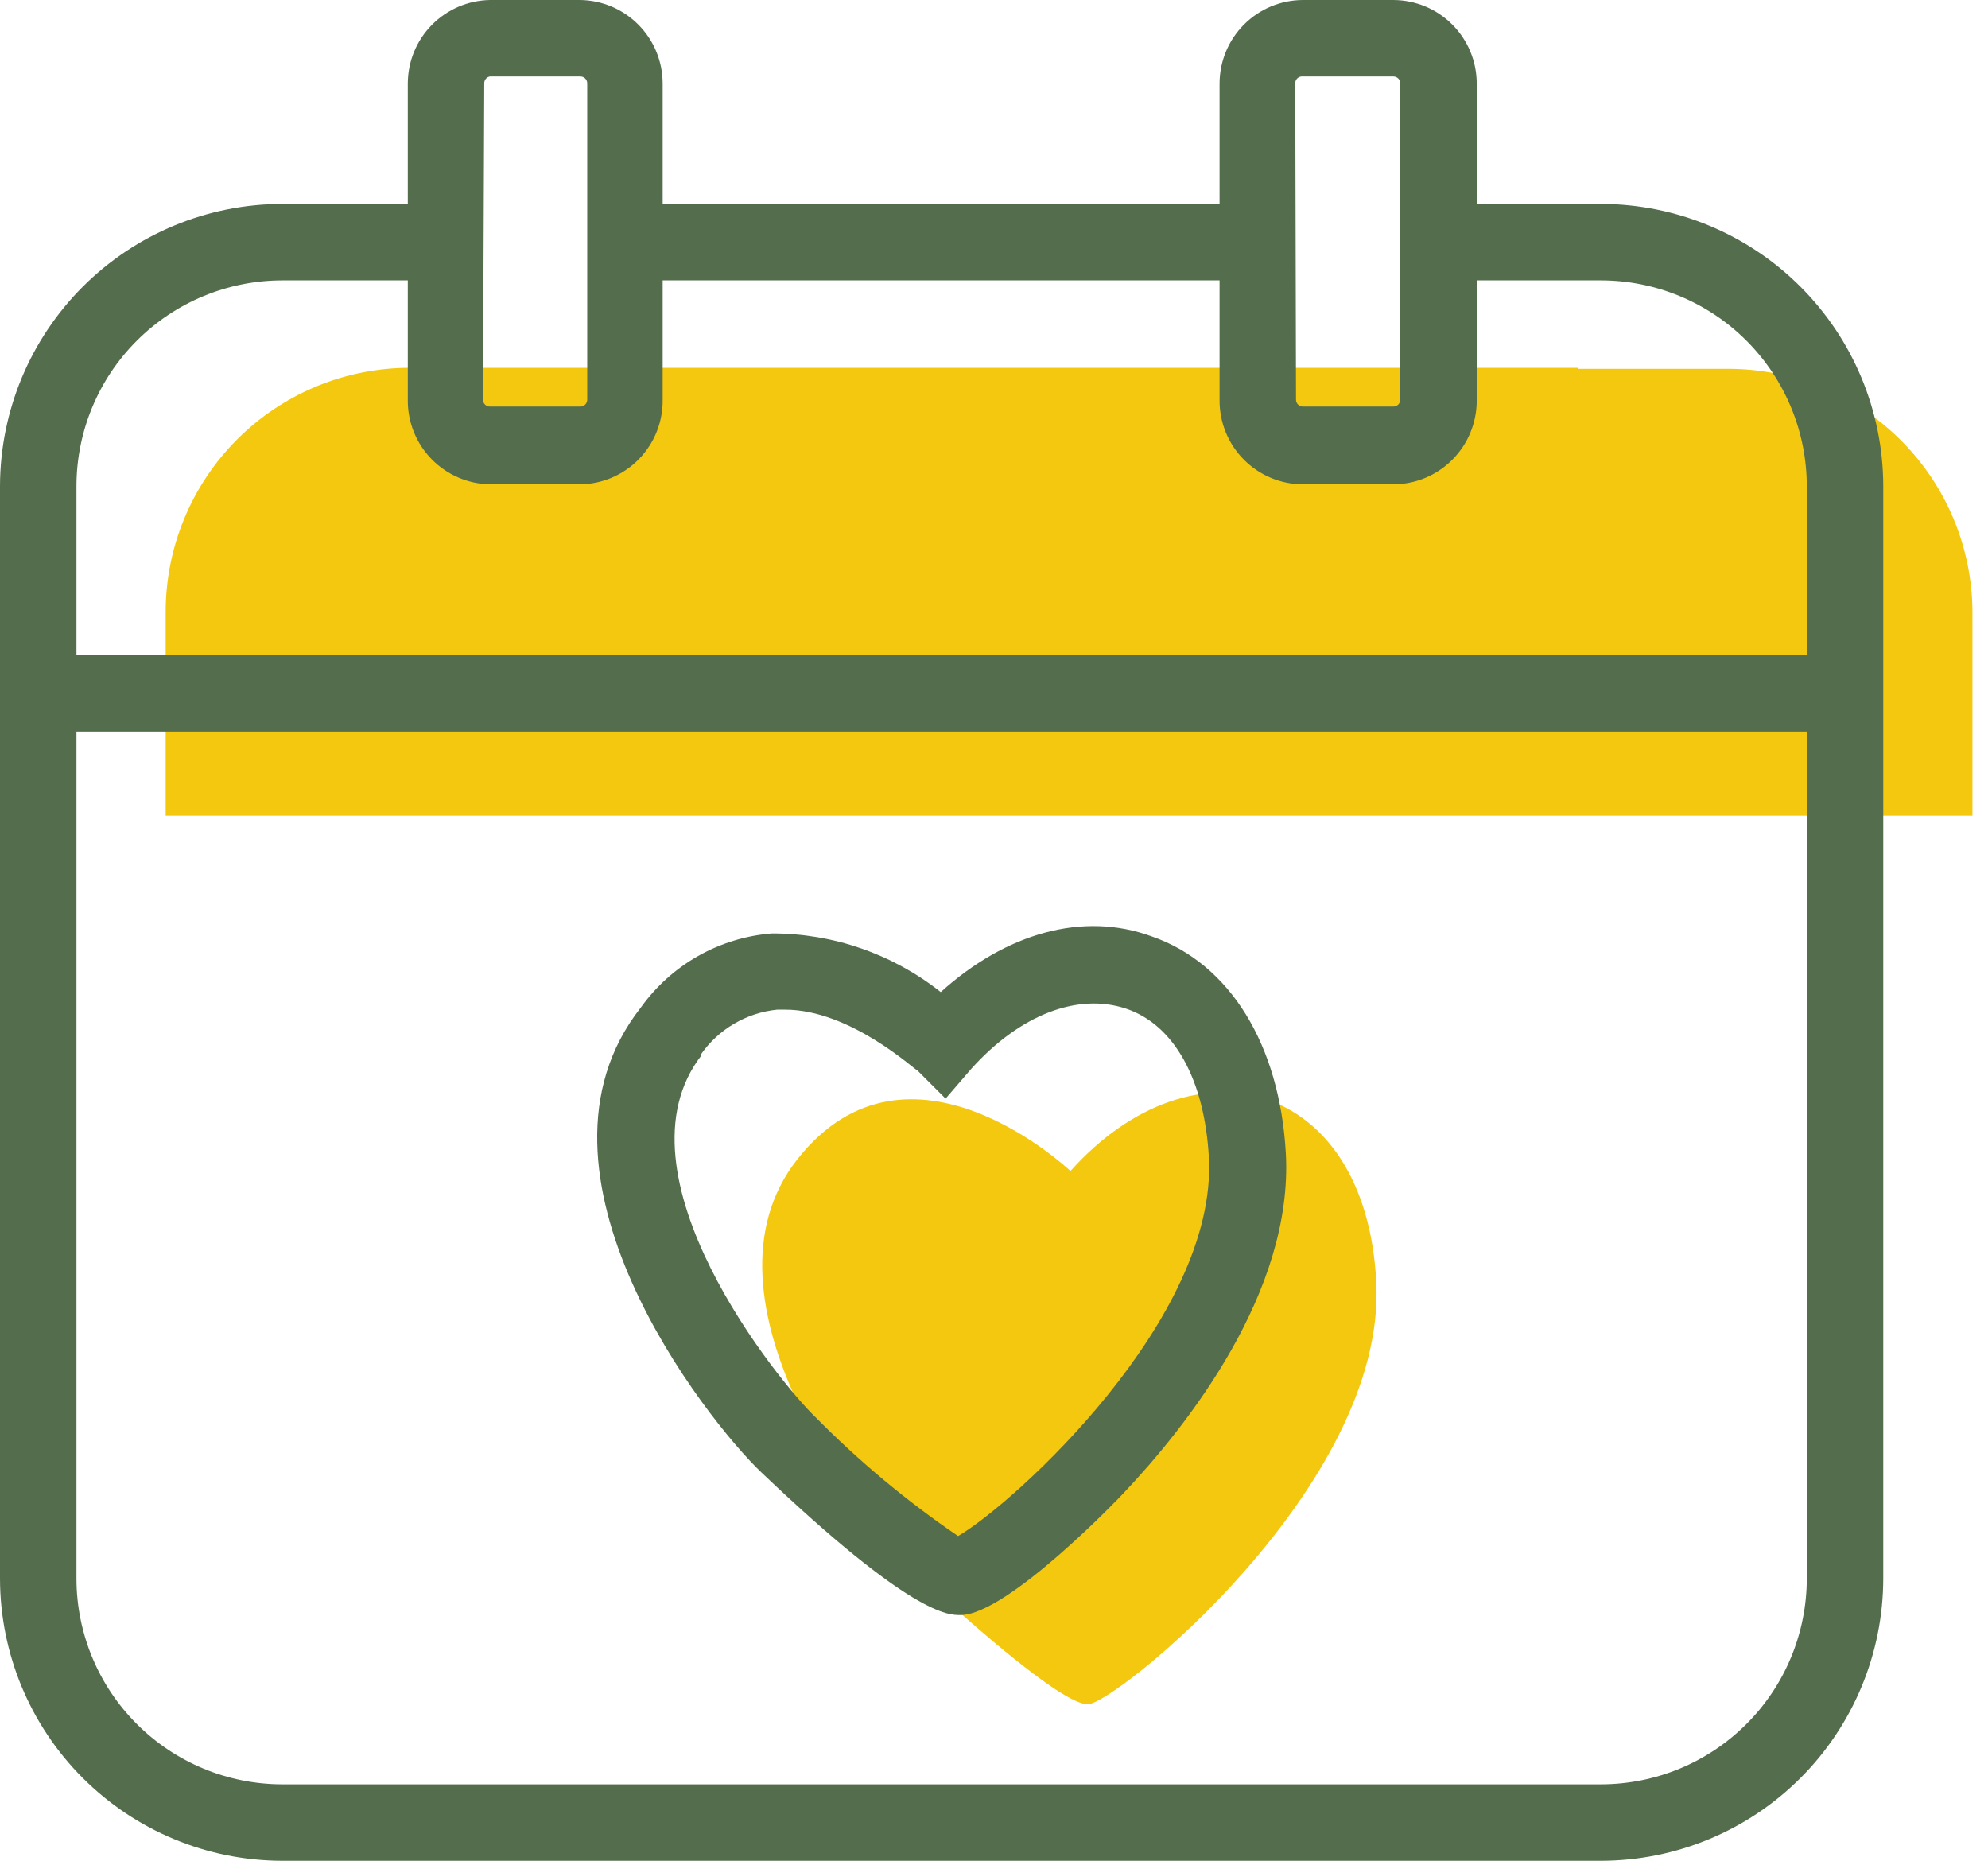 <svg width="78" height="73" viewBox="0 0 78 73" fill="none" xmlns="http://www.w3.org/2000/svg">
<g id="agende" clip-path="url(#clip0_2_88)">
<g id="Layer 2">
<g id="Layer 1">
<g id="Group">
<path id="Vector" d="M61.93 14.47H67.82C70.35 14.473 72.777 15.476 74.57 17.262C76.363 19.047 77.377 21.47 77.39 24V32H6.5V24C6.503 21.463 7.512 19.03 9.306 17.236C11.1 15.442 13.533 14.433 16.07 14.43H61.93V14.47Z" fill="#F4C80F"/>
<path id="Vector_2" d="M42 45.94C42 45.94 35.68 39.94 31.3 45.46C26.92 50.98 34.1 60 35.91 61.68C37.72 63.36 41.62 66.86 42.68 66.86C43.74 66.86 54.39 58.28 54 50.32C53.61 42.36 46.83 40.55 42 45.94Z" fill="#F4C80F"/>
<path id="Vector_3" d="M29.88 57.77C35.75 63.36 37.2 63.36 37.68 63.36C39.54 63.36 44.03 58.64 44.07 58.59C46.58 55.94 50.75 50.67 50.45 45.24C50.21 40.98 48.25 37.8 45.2 36.74C42.49 35.74 39.47 36.61 36.91 38.92C35.024 37.425 32.687 36.614 30.28 36.62C29.263 36.701 28.276 37.004 27.388 37.506C26.5 38.009 25.733 38.7 25.14 39.53C20.06 46 27.71 55.71 29.88 57.77ZM27.49 41.38C27.832 40.886 28.278 40.471 28.796 40.166C29.314 39.86 29.892 39.671 30.49 39.61H30.79C33.37 39.6 35.92 42 36 42L37.1 43.1L38.1 41.94C40.02 39.8 42.29 38.94 44.18 39.57C46.07 40.2 47.26 42.36 47.43 45.4C47.78 51.73 39.78 58.99 37.59 60.26C35.58 58.891 33.708 57.331 32 55.6C30.61 54.28 23.89 46.04 27.54 41.38" fill="#546E4D"/>
<path id="Vector_4" d="M62.82 8H57.94V3.27C57.937 2.404 57.592 1.573 56.979 0.961C56.367 0.348 55.536 0.003 54.67 0L51.12 0C50.254 0.003 49.423 0.348 48.811 0.961C48.198 1.573 47.853 2.404 47.85 3.27V8H26V3.27C25.997 2.41 25.658 1.586 25.054 0.975C24.45 0.363 23.63 0.013 22.77 0L19.22 0C18.362 0.016 17.545 0.367 16.943 0.978C16.341 1.589 16.003 2.412 16 3.27V8H11.07C8.139 8.005 5.33 9.171 3.255 11.241C1.181 13.312 0.011 16.119 0 19.05L0 61.93C0.005 64.864 1.173 67.677 3.248 69.752C5.323 71.827 8.136 72.995 11.07 73H62.82C65.754 72.995 68.567 71.827 70.642 69.752C72.717 67.677 73.885 64.864 73.89 61.93V19.05C73.879 16.119 72.709 13.312 70.635 11.241C68.561 9.171 65.751 8.005 62.82 8ZM50.82 3.3C50.815 3.259 50.82 3.218 50.833 3.18C50.846 3.141 50.868 3.106 50.897 3.077C50.926 3.048 50.961 3.026 51 3.013C51.038 3 51.079 2.995 51.12 3H54.67C54.742 3 54.81 3.028 54.861 3.079C54.912 3.13 54.94 3.198 54.94 3.27V15.68C54.94 15.752 54.912 15.82 54.861 15.871C54.81 15.922 54.742 15.95 54.67 15.95H51.12C51.048 15.95 50.98 15.922 50.929 15.871C50.878 15.82 50.85 15.752 50.85 15.68L50.82 3.3ZM19 3.27C18.999 3.206 19.02 3.144 19.061 3.095C19.101 3.045 19.157 3.012 19.22 3H22.77C22.842 3 22.91 3.028 22.961 3.079C23.012 3.13 23.04 3.198 23.04 3.27V15.68C23.04 15.752 23.012 15.82 22.961 15.871C22.91 15.922 22.842 15.95 22.77 15.95H19.22C19.148 15.95 19.08 15.922 19.029 15.871C18.978 15.82 18.95 15.752 18.95 15.68L19 3.27ZM70.89 61.93C70.887 64.07 70.036 66.121 68.523 67.633C67.011 69.146 64.96 69.997 62.82 70H11.07C8.931 69.997 6.879 69.146 5.367 67.633C3.854 66.121 3.003 64.07 3 61.93V28.7H70.89V61.93ZM70.89 25.7H3V19.05C3.008 16.914 3.861 14.868 5.374 13.36C6.886 11.851 8.934 11.003 11.07 11H16V15.71C15.997 16.571 16.333 17.399 16.936 18.015C17.538 18.63 18.359 18.984 19.22 19H22.77C23.638 18.987 24.466 18.63 25.071 18.008C25.677 17.385 26.011 16.548 26 15.68V11H47.85V15.71C47.849 16.141 47.932 16.567 48.096 16.966C48.26 17.364 48.5 17.727 48.804 18.032C49.107 18.338 49.468 18.581 49.866 18.747C50.263 18.913 50.689 18.999 51.12 19H54.67C55.536 18.997 56.367 18.652 56.979 18.039C57.592 17.427 57.937 16.596 57.94 15.73V11H62.82C64.961 11.003 67.014 11.855 68.527 13.37C70.04 14.885 70.89 16.939 70.89 19.08V25.7Z" fill="#546E4D"/>
</g>
</g>
</g>
</g>
<defs>
<clipPath id="clip0_2_88">
<rect width="77.39" height="73" fill="white"/>
</clipPath>
</defs>
</svg>
